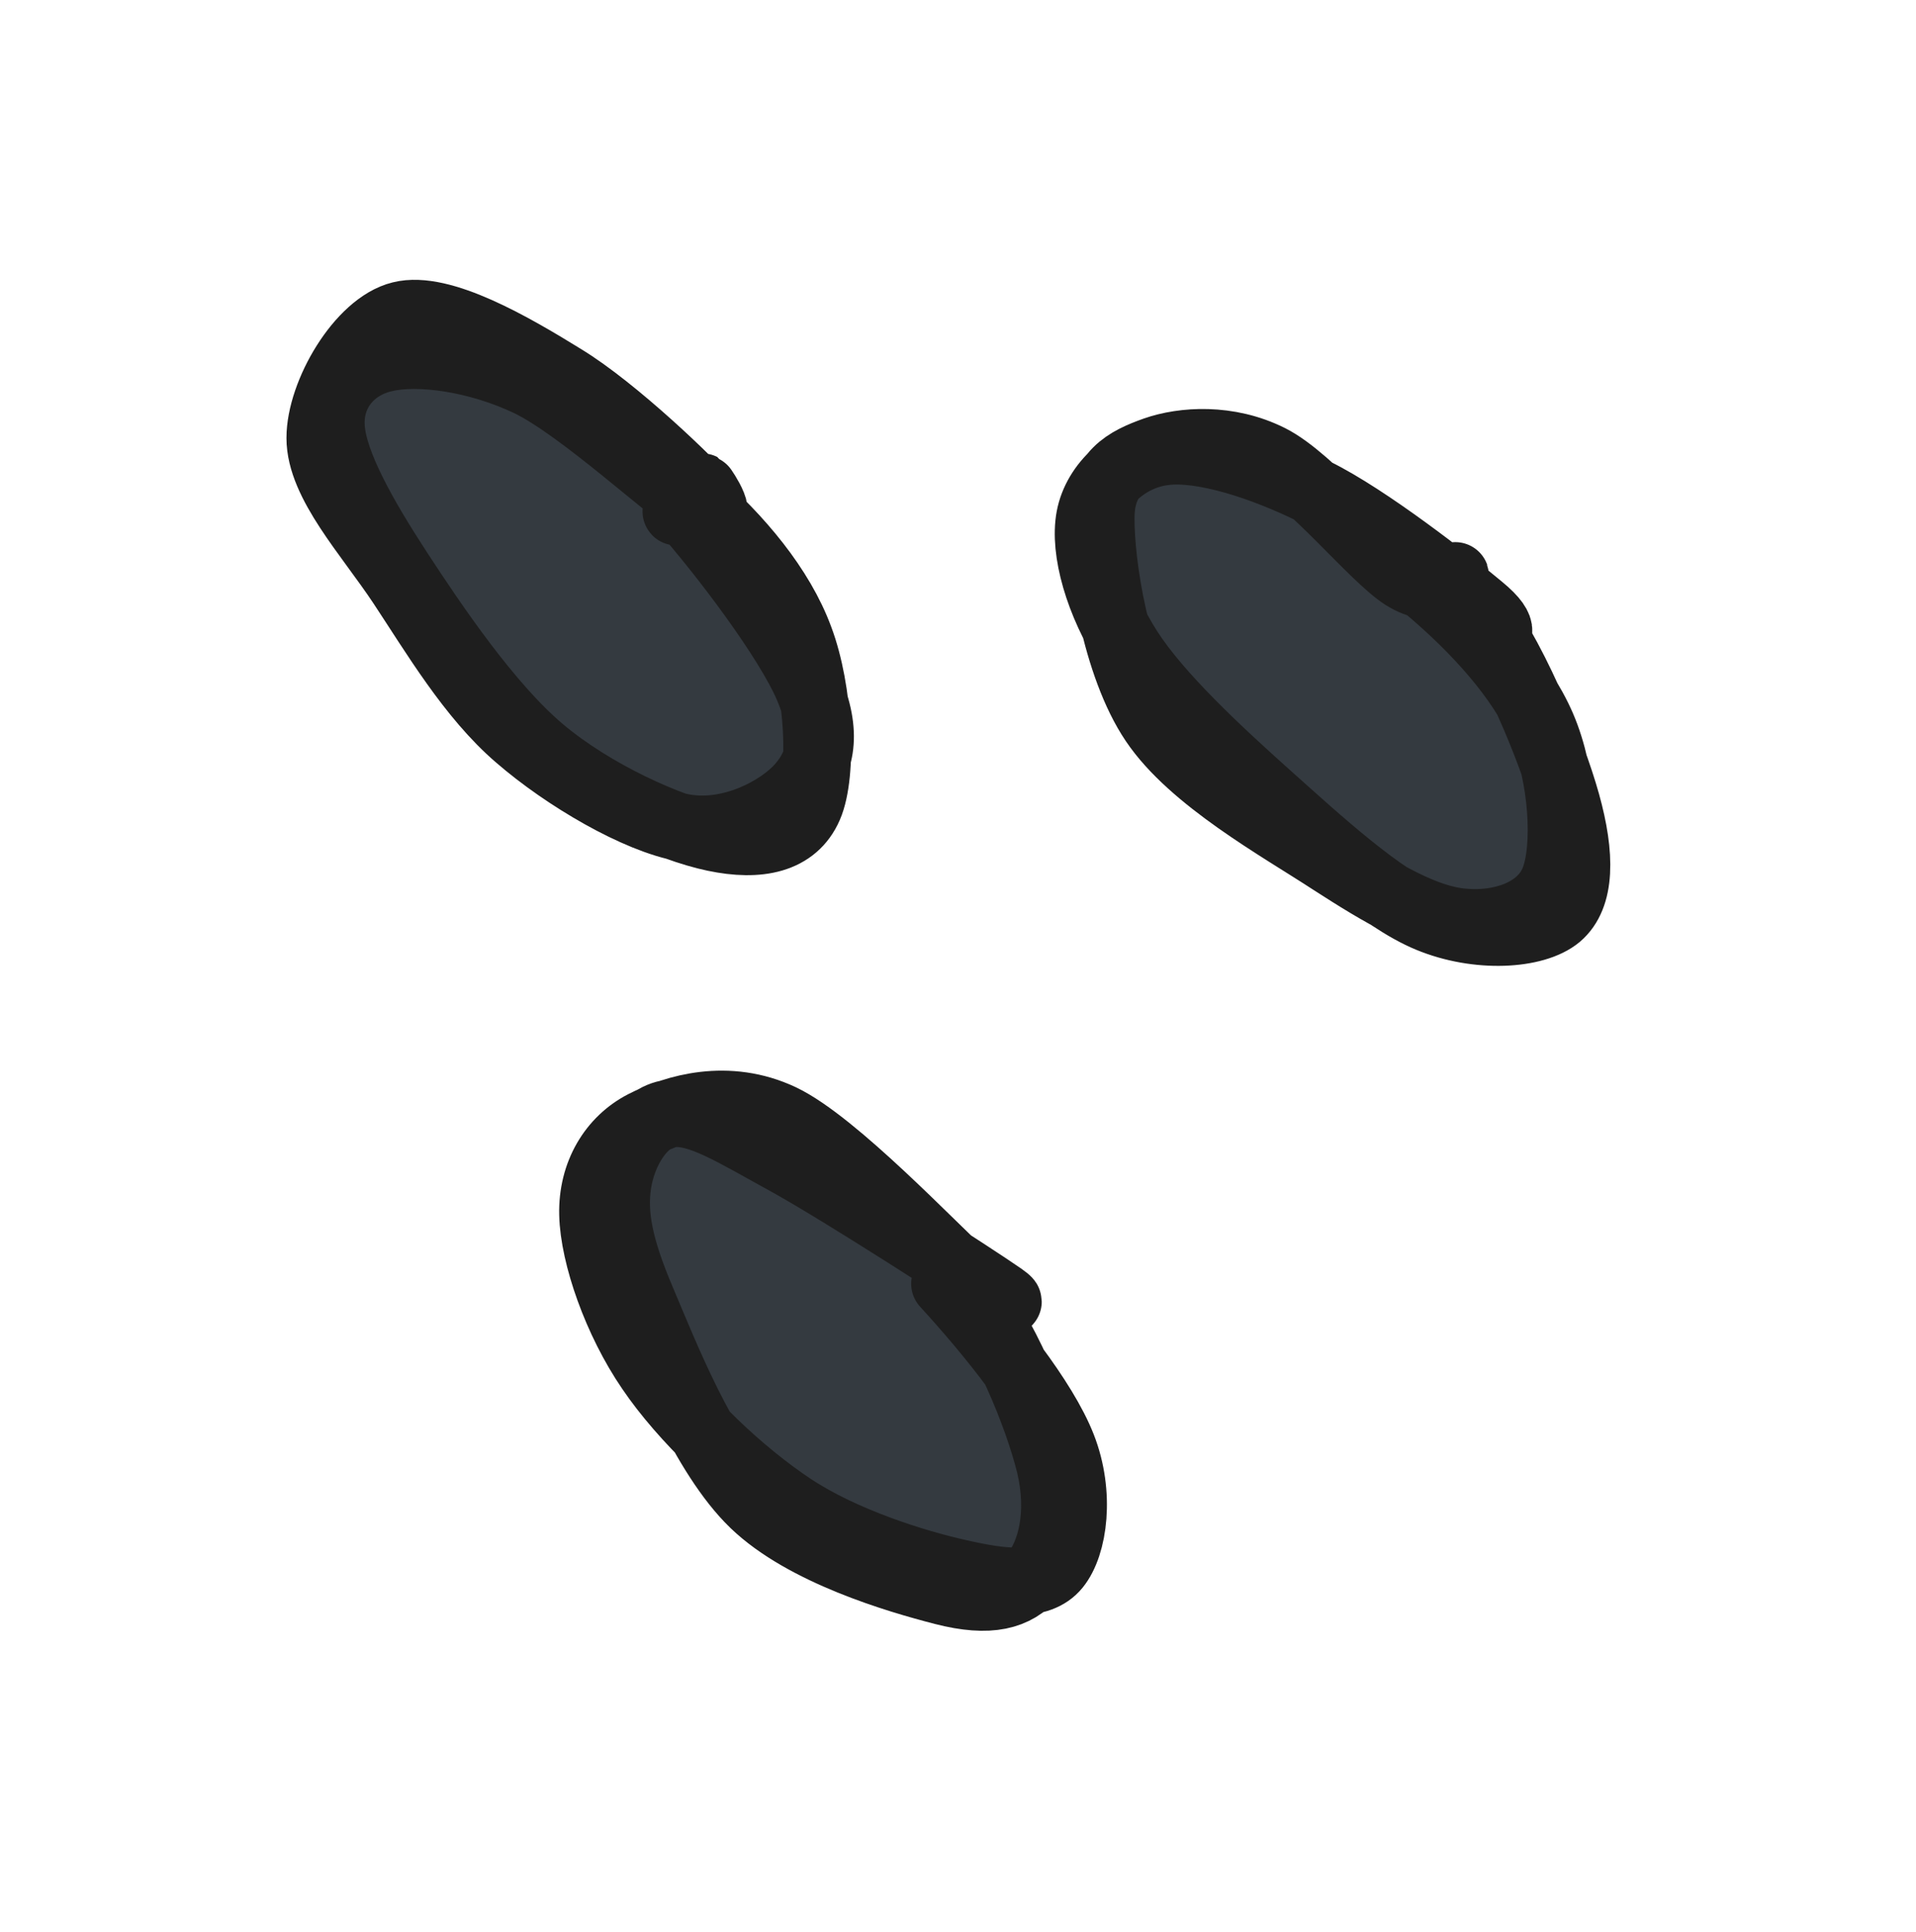 <svg version="1.1" xmlns="http://www.w3.org/2000/svg" viewBox="0 0 56.51 56.974" width="56.51" height="56.974">
  <!-- svg-source:excalidraw -->
  
  <defs>
    <style class="style-fonts">
      @font-face {
        font-family: "Virgil";
        src: url("https://excalidraw.com/Virgil.woff2");
      }
      @font-face {
        font-family: "Cascadia";
        src: url("https://excalidraw.com/Cascadia.woff2");
      }
      @font-face {
        font-family: "Assistant";
        src: url("https://excalidraw.com/Assistant-Regular.woff2");
      }
    </style>
    
  </defs>
  <g stroke-linecap="round" transform="translate(7.964 12.93) rotate(44.973 9.166 4.196)"><path d="M8.21 0.28 C10.11 0.16, 12.78 -0.06, 14.41 0.45 C16.05 0.97, 17.52 2.41, 18.02 3.38 C18.52 4.34, 18.25 5.54, 17.41 6.25 C16.56 6.96, 14.72 7.21, 12.95 7.63 C11.17 8.05, 8.64 8.93, 6.75 8.77 C4.85 8.6, 2.64 7.48, 1.57 6.65 C0.49 5.82, 0.11 4.65, 0.29 3.79 C0.47 2.93, 1.21 2.14, 2.63 1.49 C4.04 0.84, 7.88 0.05, 8.81 -0.11 C9.73 -0.26, 8.29 0.51, 8.18 0.53 M9.07 -0.38 C11.02 -0.5, 14.24 0.39, 15.73 0.99 C17.22 1.58, 17.78 2.3, 18.01 3.19 C18.23 4.07, 18.11 5.4, 17.09 6.3 C16.08 7.19, 13.79 8.23, 11.91 8.57 C10.03 8.91, 7.71 8.82, 5.81 8.32 C3.92 7.83, 1.46 6.42, 0.54 5.59 C-0.39 4.77, -0.32 4.15, 0.28 3.39 C0.89 2.64, 2.55 1.73, 4.18 1.06 C5.81 0.39, 9.29 -0.51, 10.06 -0.62 C10.84 -0.73, 8.83 0.12, 8.83 0.41" stroke="none" stroke-width="0" fill="#343a40"></path><path d="M9.79 0.13 C11.58 0.01, 13.47 0.17, 14.94 0.85 C16.42 1.52, 18.24 3.17, 18.63 4.16 C19.02 5.15, 18.43 6.04, 17.31 6.77 C16.18 7.51, 13.89 8.39, 11.86 8.56 C9.84 8.73, 7.01 8.18, 5.16 7.79 C3.31 7.4, 1.55 6.91, 0.76 6.21 C-0.03 5.52, -0.1 4.47, 0.44 3.63 C0.97 2.78, 2.35 1.71, 3.97 1.14 C5.6 0.58, 9.22 0.46, 10.18 0.22 C11.14 -0.02, 9.78 -0.29, 9.75 -0.28 M9.68 0.55 C11.64 0.67, 14.72 1.11, 16.12 1.67 C17.51 2.23, 17.98 2.99, 18.04 3.91 C18.1 4.83, 17.63 6.39, 16.48 7.2 C15.32 8.01, 12.95 8.63, 11.12 8.76 C9.29 8.9, 7.22 8.36, 5.5 8.01 C3.77 7.66, 1.7 7.59, 0.76 6.65 C-0.17 5.72, -0.76 3.46, -0.12 2.41 C0.51 1.36, 2.84 0.74, 4.58 0.33 C6.31 -0.09, 9.43 -0.15, 10.29 -0.08 C11.15 -0.01, 9.65 0.76, 9.72 0.76" stroke="#1e1e1e" stroke-width="2" fill="none"></path></g><g stroke-linecap="round" transform="translate(30.213 15.781) rotate(44.973 9.166 4.196)"><path d="M7.48 -0.16 C9.28 -0.37, 11.9 0.33, 13.58 0.86 C15.25 1.39, 16.87 2.29, 17.54 3.01 C18.2 3.73, 18.22 4.32, 17.58 5.19 C16.95 6.07, 15.39 7.74, 13.72 8.26 C12.06 8.78, 9.48 8.55, 7.62 8.32 C5.76 8.08, 3.84 7.48, 2.59 6.85 C1.33 6.21, 0.12 5.4, 0.09 4.51 C0.05 3.61, 1.21 2.14, 2.38 1.47 C3.54 0.8, 6.22 0.79, 7.09 0.5 C7.95 0.22, 7.44 -0.26, 7.56 -0.26 M11.09 -0.01 C12.97 0.07, 14.63 0.39, 15.85 1.06 C17.08 1.74, 18.39 3.01, 18.43 4.04 C18.47 5.06, 17.36 6.48, 16.11 7.23 C14.85 7.98, 12.9 8.53, 10.91 8.53 C8.92 8.54, 5.85 7.72, 4.15 7.25 C2.45 6.79, 1.2 6.44, 0.72 5.73 C0.23 5.02, 0.5 3.93, 1.24 2.97 C1.97 2.02, 3.65 0.42, 5.12 -0.02 C6.58 -0.45, 9.01 0.23, 10.04 0.38 C11.06 0.52, 11.23 0.71, 11.25 0.85" stroke="none" stroke-width="0" fill="#343a40"></path><path d="M10.37 -0.21 C12.26 -0.05, 15.21 1.21, 16.61 2 C18.01 2.79, 18.86 3.65, 18.79 4.53 C18.71 5.41, 17.58 6.68, 16.15 7.27 C14.73 7.86, 12.23 7.96, 10.25 8.07 C8.27 8.18, 5.86 8.27, 4.27 7.92 C2.68 7.57, 1.28 6.79, 0.72 5.97 C0.16 5.15, 0.21 3.89, 0.91 3.02 C1.6 2.15, 3.24 1.3, 4.88 0.75 C6.52 0.19, 9.61 -0.18, 10.74 -0.28 C11.88 -0.39, 11.61 0, 11.7 0.12 M9.21 0.41 C11.09 0.25, 13.05 0.34, 14.51 0.92 C15.97 1.5, 17.57 2.92, 17.97 3.87 C18.38 4.83, 17.79 5.95, 16.94 6.65 C16.1 7.36, 14.69 7.73, 12.92 8.11 C11.15 8.48, 8.31 9.3, 6.32 8.91 C4.32 8.52, 1.9 6.72, 0.96 5.77 C0.02 4.83, 0.3 4.02, 0.68 3.22 C1.06 2.43, 1.94 1.42, 3.24 0.99 C4.54 0.56, 7.44 0.89, 8.49 0.66 C9.55 0.42, 9.62 -0.39, 9.56 -0.42" stroke="#1e1e1e" stroke-width="2" fill="none"></path></g><g stroke-linecap="round" transform="translate(15.435 35.652) rotate(44.973 9.166 4.196)"><path d="M10.41 0.39 C12.22 0.55, 14.49 1.17, 15.77 1.72 C17.04 2.27, 17.97 2.76, 18.04 3.68 C18.11 4.6, 17.38 6.48, 16.2 7.24 C15.01 8, 12.78 8.17, 10.95 8.26 C9.12 8.35, 6.91 8.16, 5.21 7.79 C3.52 7.41, 1.52 6.82, 0.79 6 C0.05 5.17, 0.33 3.63, 0.82 2.82 C1.31 2, 2.16 1.63, 3.74 1.1 C5.33 0.57, 9.13 -0.18, 10.32 -0.34 C11.51 -0.49, 10.83 0.06, 10.9 0.16 M7.79 -0.34 C9.56 -0.51, 12.57 -0.03, 14.22 0.59 C15.88 1.2, 17.16 2.44, 17.73 3.35 C18.29 4.26, 18.42 5.38, 17.6 6.04 C16.77 6.7, 14.5 6.93, 12.77 7.31 C11.05 7.69, 8.94 8.38, 7.25 8.31 C5.55 8.24, 3.7 7.69, 2.61 6.87 C1.52 6.05, 0.82 4.24, 0.7 3.38 C0.58 2.51, 0.55 2.11, 1.89 1.67 C3.22 1.23, 7.73 0.88, 8.71 0.75 C9.68 0.61, 7.94 0.94, 7.73 0.86" stroke="none" stroke-width="0" fill="#343a40"></path><path d="M10.08 0.48 C12.1 0.57, 14.55 0.84, 15.92 1.44 C17.29 2.04, 18.21 3.26, 18.29 4.06 C18.37 4.86, 17.52 5.53, 16.39 6.24 C15.27 6.95, 13.32 7.97, 11.55 8.33 C9.77 8.69, 7.43 8.75, 5.72 8.42 C4.01 8.1, 2.17 7.21, 1.29 6.37 C0.42 5.54, 0.15 4.42, 0.47 3.43 C0.79 2.44, 1.56 1.02, 3.21 0.43 C4.85 -0.15, 9.07 -0.02, 10.35 -0.09 C11.64 -0.15, 10.98 0.02, 10.93 0.06 M10.52 0.11 C12.28 0.23, 14.8 1.31, 16.05 2.07 C17.3 2.84, 17.93 3.9, 18 4.71 C18.06 5.52, 17.67 6.21, 16.45 6.93 C15.23 7.65, 12.73 9.01, 10.68 9.05 C8.62 9.09, 5.69 7.8, 4.11 7.16 C2.52 6.52, 1.7 5.96, 1.15 5.21 C0.6 4.46, 0.28 3.32, 0.8 2.65 C1.33 1.98, 2.51 1.73, 4.29 1.21 C6.08 0.7, 10.57 -0.27, 11.53 -0.44 C12.48 -0.6, 10.22 0.1, 10.02 0.21" stroke="#1e1e1e" stroke-width="2" fill="none"></path></g></svg>